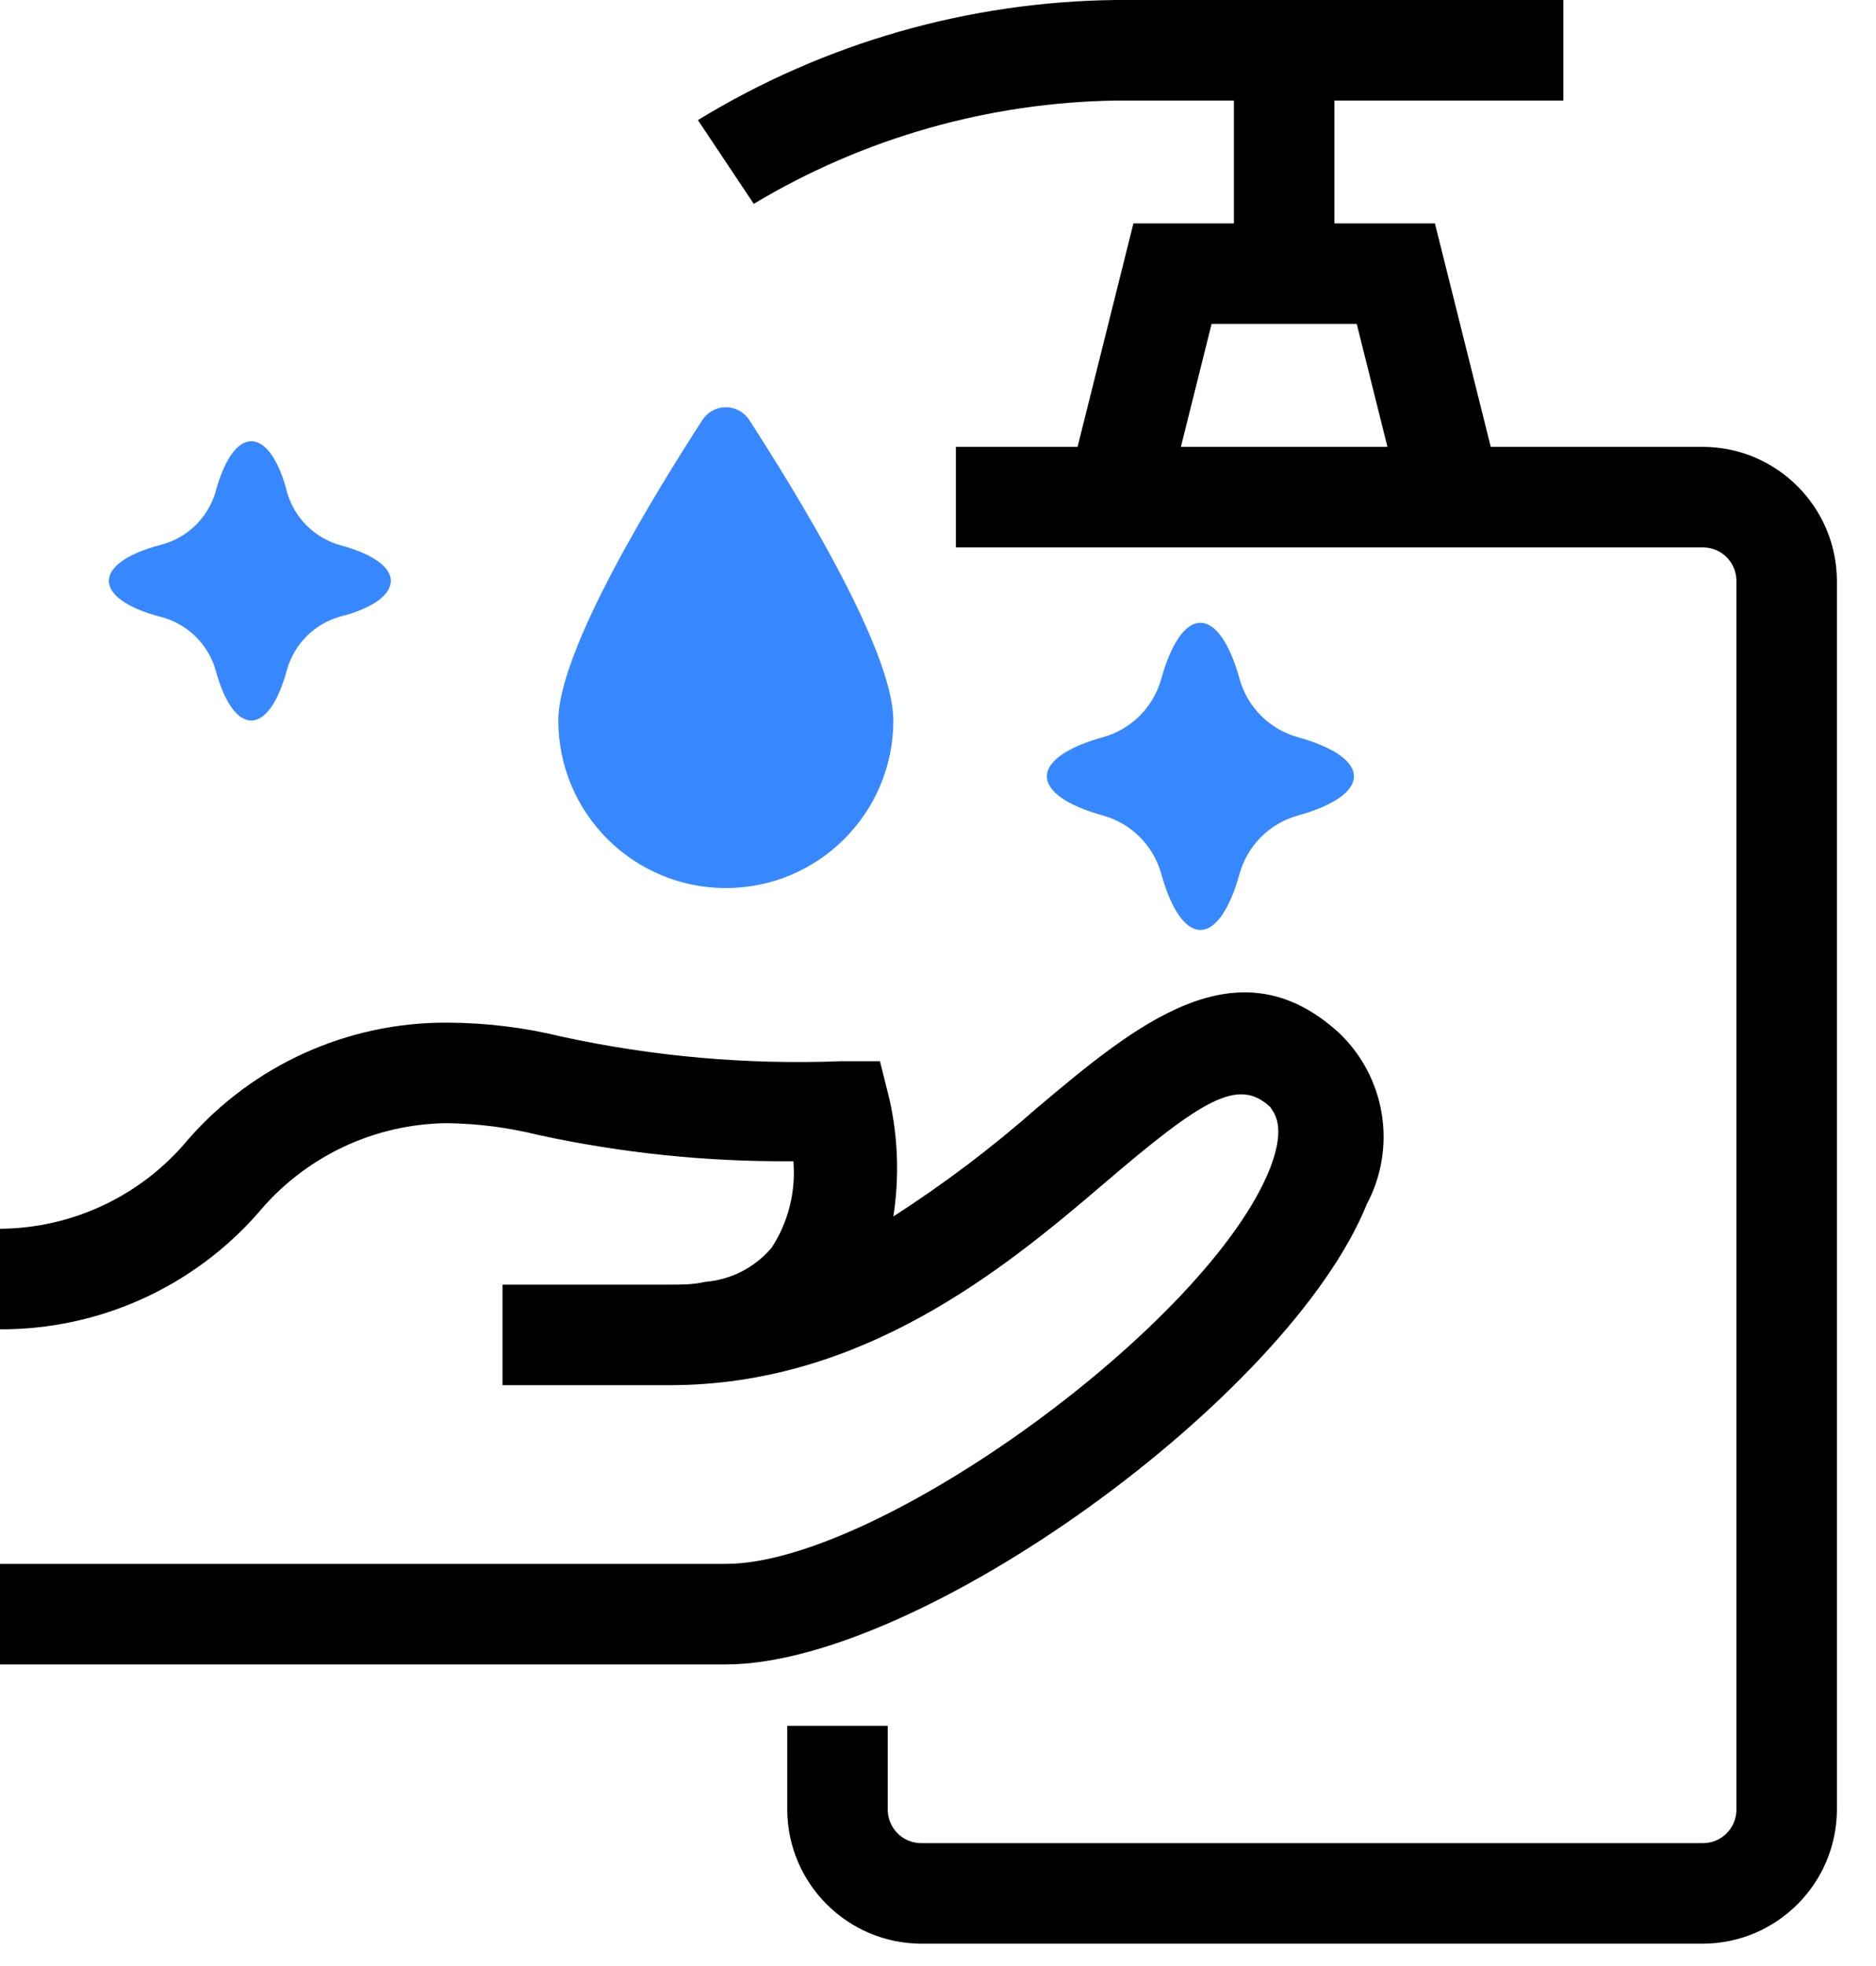 <?xml version="1.0" encoding="UTF-8"?>
<svg width="42px" height="44px" viewBox="0 0 42 44" version="1.1" xmlns="http://www.w3.org/2000/svg" xmlns:xlink="http://www.w3.org/1999/xlink">
    <title>cleaning-prevention</title>
    <g id="Page-1" stroke="none" stroke-width="1" fill="none" fill-rule="evenodd">
        <g id="Artboard" transform="translate(-1447, -567)" fill-rule="nonzero">
            <g id="limpieza-prevencion" transform="translate(1447, 557)">
                <g id="cleaning-prevention" transform="translate(0, 10)">
                    <path d="M38.125,10 L33.375,10 L32.125,5 L29.875,5 L29.875,2.25 L35,2.25 L35,0 L25,0 C21.69,0.033 18.45,0.961 15.625,2.688 L16.875,4.562 C19.332,3.089 22.135,2.291 25,2.25 L27.625,2.25 L27.625,5 L25.375,5 L24.125,10 L21.4,10 L21.4,12.25 L38.125,12.25 C38.539,12.25 38.875,12.586 38.875,13 L38.875,40.5 C38.875,40.914 38.539,41.25 38.125,41.25 L20.625,41.25 C20.211,41.25 19.875,40.914 19.875,40.5 L19.875,38.625 L17.625,38.625 L17.625,40.5 C17.632,42.154 18.971,43.493 20.625,43.5 L38.125,43.5 C39.779,43.493 41.118,42.154 41.125,40.5 L41.125,13 C41.118,11.346 39.779,10.007 38.125,10 Z M27.125,7.25 L30.375,7.25 L31.062,10 L26.438,10 L27.125,7.25 Z M16.25,37.25 L0,37.25 L0,35 L16.25,35 C19.675,35 27.075,29.613 28.438,26.137 C28.812,25.163 28.5,24.887 28.438,24.775 C27.725,24.113 26.95,24.575 24.688,26.512 C22.425,28.45 19.275,31 15,31 L11.25,31 L11.25,28.75 L15,28.75 C15.275,28.75 15.525,28.75 15.787,28.688 C16.365,28.642 16.901,28.367 17.275,27.925 C17.649,27.351 17.82,26.67 17.762,25.988 C15.842,26.005 13.926,25.808 12.05,25.4 C11.379,25.233 10.691,25.145 10,25.137 C8.371,25.155 6.831,25.886 5.787,27.137 C4.328,28.806 2.217,29.759 0,29.75 L0,27.5 C1.631,27.489 3.173,26.757 4.213,25.5 C5.672,23.832 7.783,22.879 10,22.887 C10.868,22.889 11.732,22.993 12.575,23.2 C14.627,23.646 16.727,23.831 18.825,23.75 L19.7,23.75 L19.913,24.6 C20.107,25.462 20.136,26.352 20,27.225 C21.135,26.495 22.213,25.68 23.225,24.788 C25.425,22.938 27.7,21.038 29.975,23.113 C31.022,24.106 31.277,25.676 30.6,26.95 C28.85,31.275 20.575,37.25 16.25,37.25 L16.25,37.25 Z" id="Shape" fill="#000000"></path>
                    <path d="M20,16.125 C20,18.196 18.321,19.875 16.25,19.875 C14.179,19.875 12.5,18.196 12.5,16.125 C12.5,14.537 14.7,10.988 15.725,9.4 C15.84,9.222 16.038,9.114 16.25,9.114 C16.462,9.114 16.66,9.222 16.775,9.4 C17.8,10.988 20,14.537 20,16.125 Z M8.75,13 C8.75,12.675 8.312,12.387 7.612,12.2 C7.038,12.037 6.588,11.587 6.425,11.012 C6.25,10.312 5.95,9.875 5.625,9.875 C5.3,9.875 5.013,10.312 4.825,11.012 C4.65,11.603 4.174,12.056 3.575,12.2 C2.875,12.387 2.438,12.675 2.438,13 C2.438,13.325 2.875,13.613 3.575,13.8 C4.174,13.944 4.65,14.397 4.825,14.988 C5.013,15.688 5.3,16.125 5.625,16.125 C5.95,16.125 6.237,15.688 6.425,14.988 C6.588,14.413 7.038,13.963 7.612,13.8 C8.312,13.625 8.75,13.325 8.75,13 Z M30.312,17.375 C30.312,17.025 29.825,16.712 29.062,16.5 C28.424,16.325 27.925,15.826 27.75,15.188 C27.538,14.425 27.225,13.938 26.875,13.938 C26.525,13.938 26.212,14.425 26,15.188 C25.825,15.826 25.326,16.325 24.688,16.5 C23.925,16.712 23.438,17.025 23.438,17.375 C23.438,17.725 23.925,18.038 24.688,18.25 C25.326,18.425 25.825,18.924 26,19.562 C26.212,20.325 26.525,20.812 26.875,20.812 C27.225,20.812 27.538,20.325 27.75,19.562 C27.925,18.924 28.424,18.425 29.062,18.25 C29.825,18.038 30.312,17.725 30.312,17.375 Z" id="Shape" fill="#3788FF"></path>
                </g>
            </g>
        </g>
    </g>
</svg>